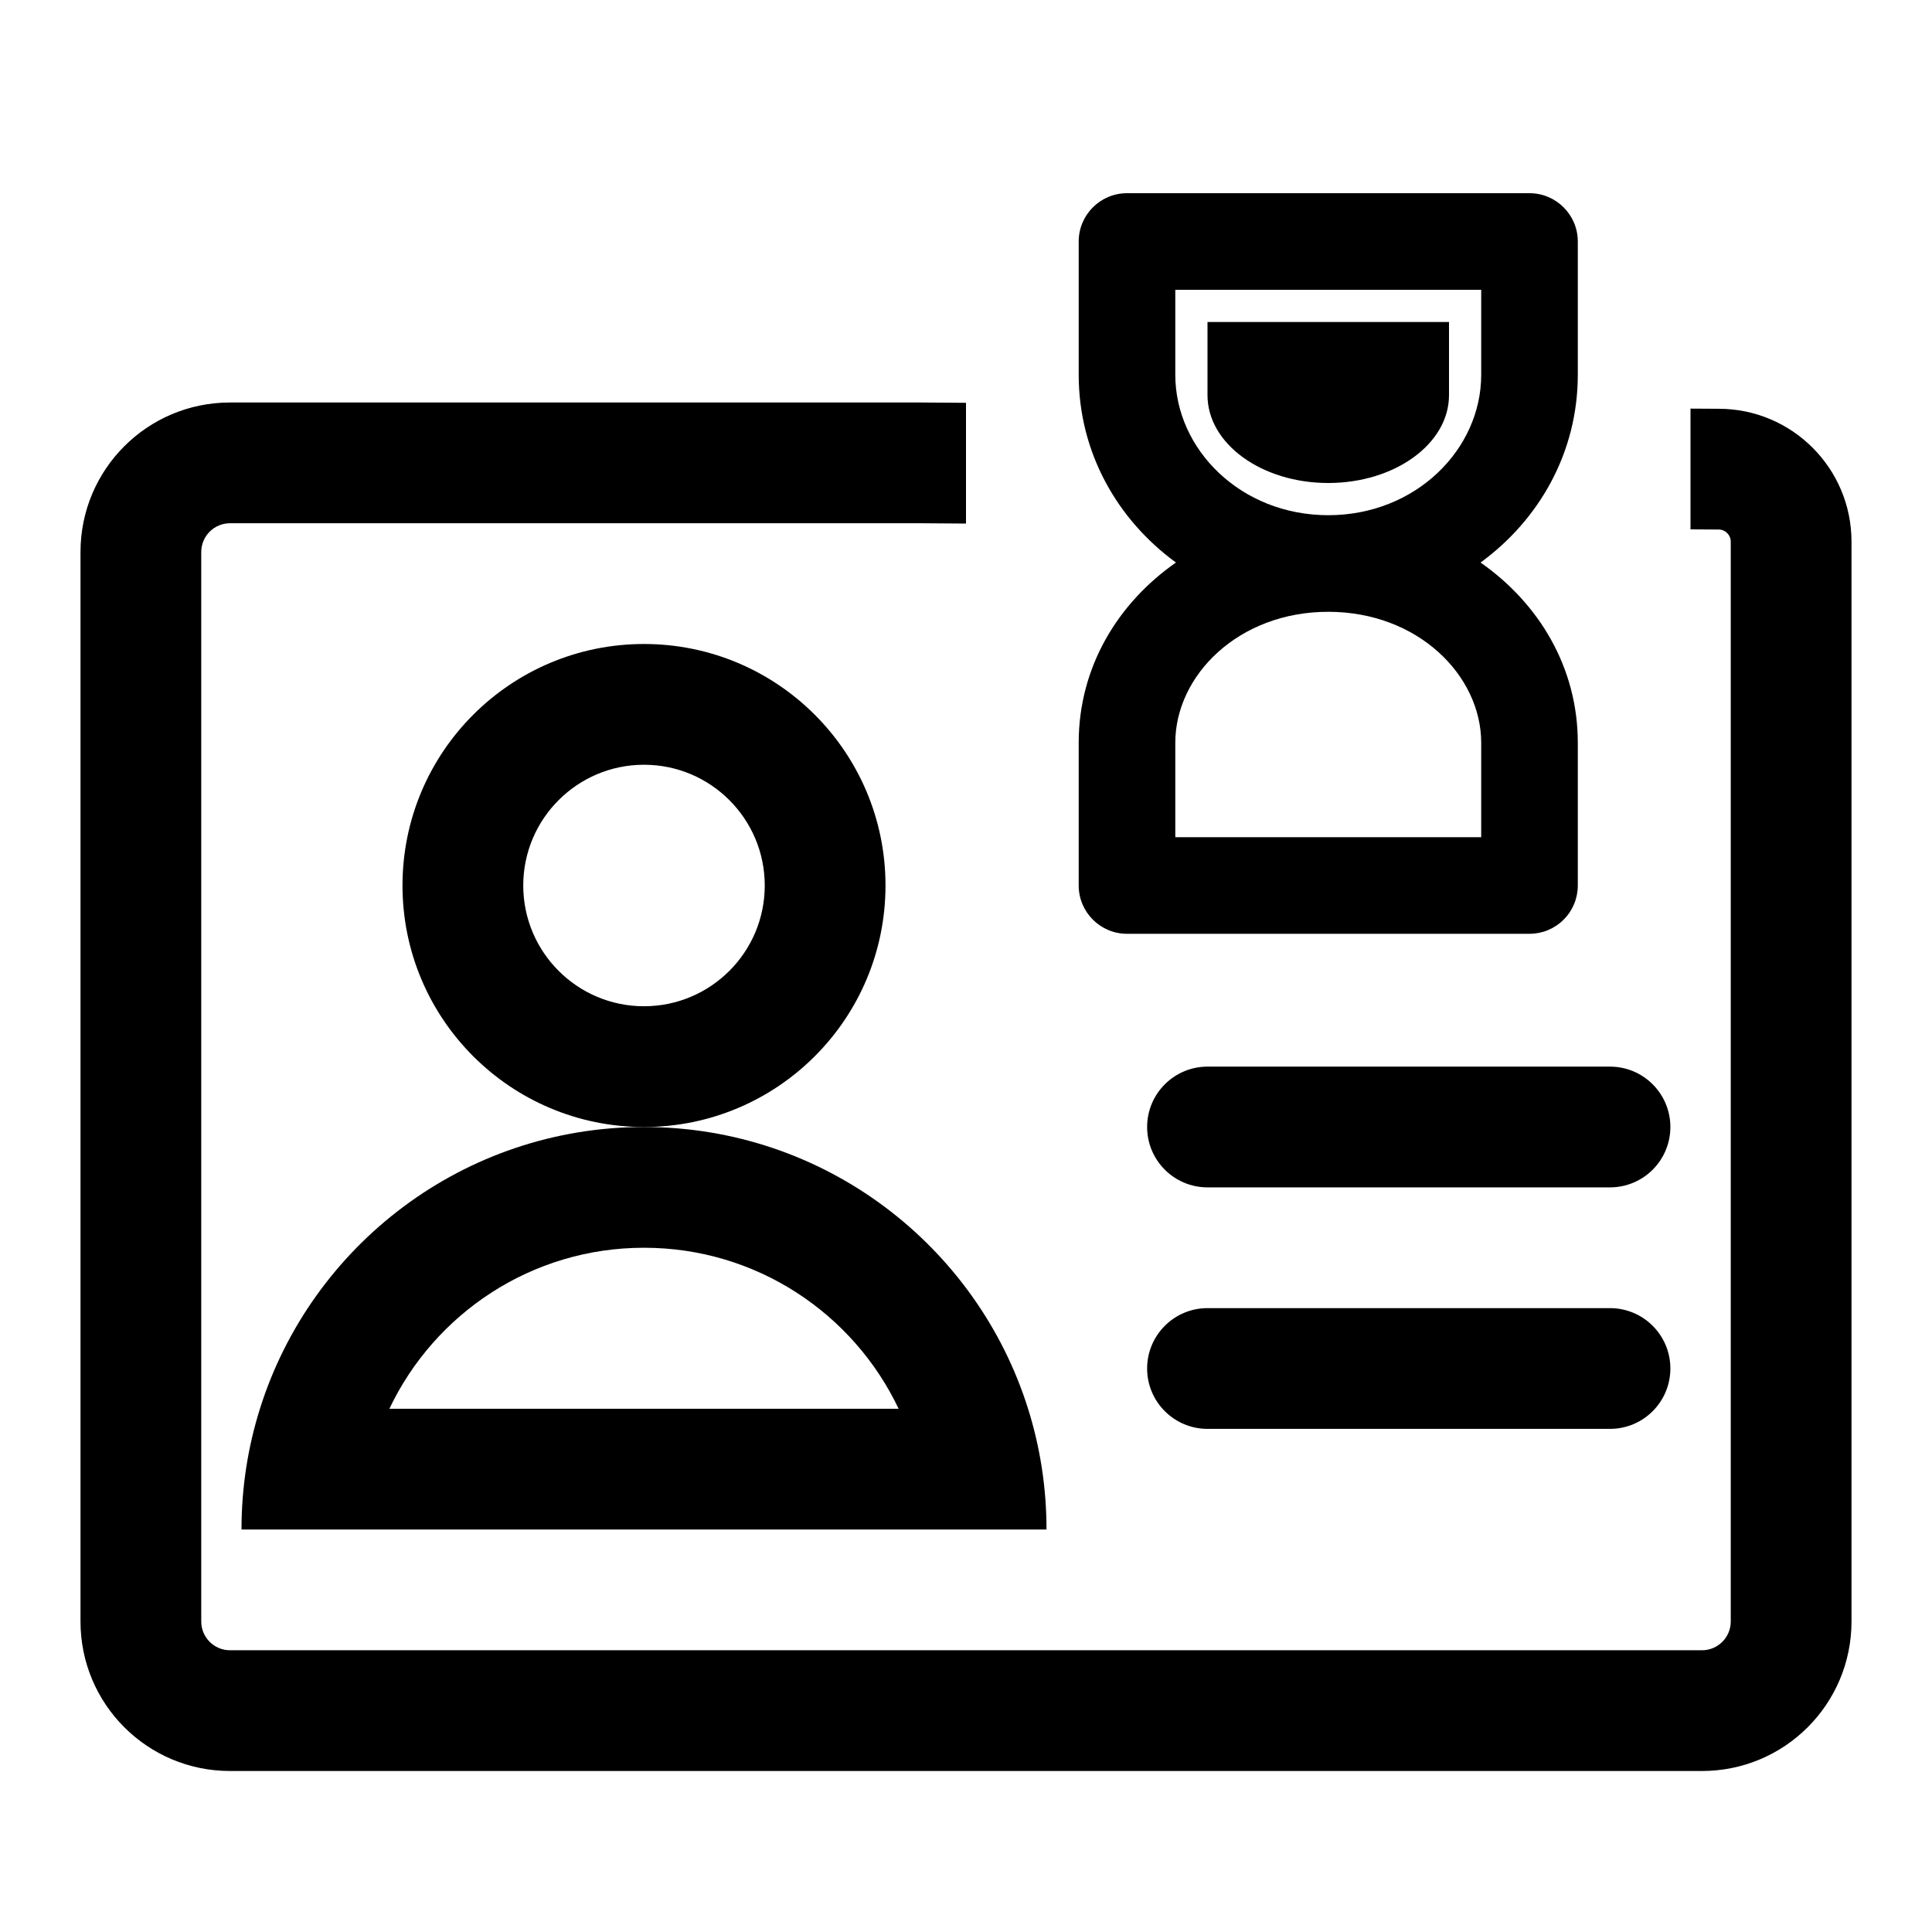 <svg width="24" height="24" viewBox="0 0 24 24" fill="none" xmlns="http://www.w3.org/2000/svg">
<path fill-rule="evenodd" clip-rule="evenodd" d="M8 12.5C8.828 12.5 9.5 11.828 9.5 11C9.5 10.172 8.828 9.5 8 9.5C7.172 9.5 6.5 10.172 6.5 11C6.5 11.828 7.172 12.5 8 12.5ZM8 14C9.657 14 11 12.657 11 11C11 9.343 9.657 8 8 8C6.343 8 5 9.343 5 11C5 12.657 6.343 14 8 14Z" fill="black"/>
<path fill-rule="evenodd" clip-rule="evenodd" d="M8 15.5C6.604 15.5 5.399 16.317 4.837 17.5H11.163C10.601 16.317 9.396 15.5 8 15.5ZM12.771 17.5C12.134 15.471 10.239 14 8 14C5.761 14 3.866 15.471 3.229 17.5C3.08 17.974 3 18.477 3 19H13C13 18.477 12.92 17.974 12.771 17.5Z" fill="black"/>
<path fill-rule="evenodd" clip-rule="evenodd" d="M12 5.004L11.45 5H2.857C1.831 5 1 5.831 1 6.857V20.143C1 21.169 1.831 22 2.857 22H21.143C22.169 22 23 21.169 23 20.143V6.728C23 5.817 22.261 5.078 21.35 5.078L21 5.076V6.576L21.338 6.578V6.578H21.35C21.433 6.578 21.5 6.646 21.5 6.728V20.143C21.5 20.34 21.34 20.5 21.143 20.5H2.857C2.66 20.5 2.5 20.34 2.5 20.143V6.857C2.5 6.66 2.66 6.5 2.857 6.5H11.444L12 6.504V5.004Z" fill="black"/>
<path fill-rule="evenodd" clip-rule="evenodd" d="M14.25 14C14.25 13.586 14.586 13.25 15 13.25L20 13.25C20.414 13.25 20.75 13.586 20.75 14C20.75 14.414 20.414 14.75 20 14.75L15 14.75C14.586 14.75 14.25 14.414 14.25 14Z" fill="black"/>
<path fill-rule="evenodd" clip-rule="evenodd" d="M14.25 17C14.25 16.586 14.586 16.25 15 16.25L20 16.25C20.414 16.25 20.75 16.586 20.75 17C20.75 17.414 20.414 17.75 20 17.75L15 17.75C14.586 17.75 14.25 17.414 14.25 17Z" fill="black"/>
<path d="M16.5 6C17.328 6 18 5.512 18 4.909V4H15V4.909C15 5.512 15.672 6 16.5 6Z" fill="black"/>
<path fill-rule="evenodd" clip-rule="evenodd" d="M13.4 3C13.4 2.669 13.669 2.4 14 2.4H19C19.331 2.4 19.6 2.669 19.6 3V4.656C19.6 5.62 19.121 6.456 18.392 6.988C19.116 7.494 19.6 8.29 19.6 9.227V11C19.6 11.159 19.537 11.312 19.424 11.424C19.312 11.537 19.159 11.6 19 11.6L14 11.6C13.669 11.6 13.4 11.331 13.4 11L13.4 9.227C13.4 8.29 13.883 7.494 14.608 6.988C13.879 6.456 13.4 5.62 13.4 4.656V3ZM16.5 7.6C15.383 7.6 14.6 8.392 14.6 9.227L14.6 10.4L18.4 10.4V9.227C18.4 8.392 17.616 7.6 16.5 7.6ZM14.6 3.6V4.656C14.6 5.583 15.414 6.4 16.5 6.4C17.586 6.4 18.4 5.583 18.4 4.656V3.6H14.6Z" fill="black"/>
</svg>
